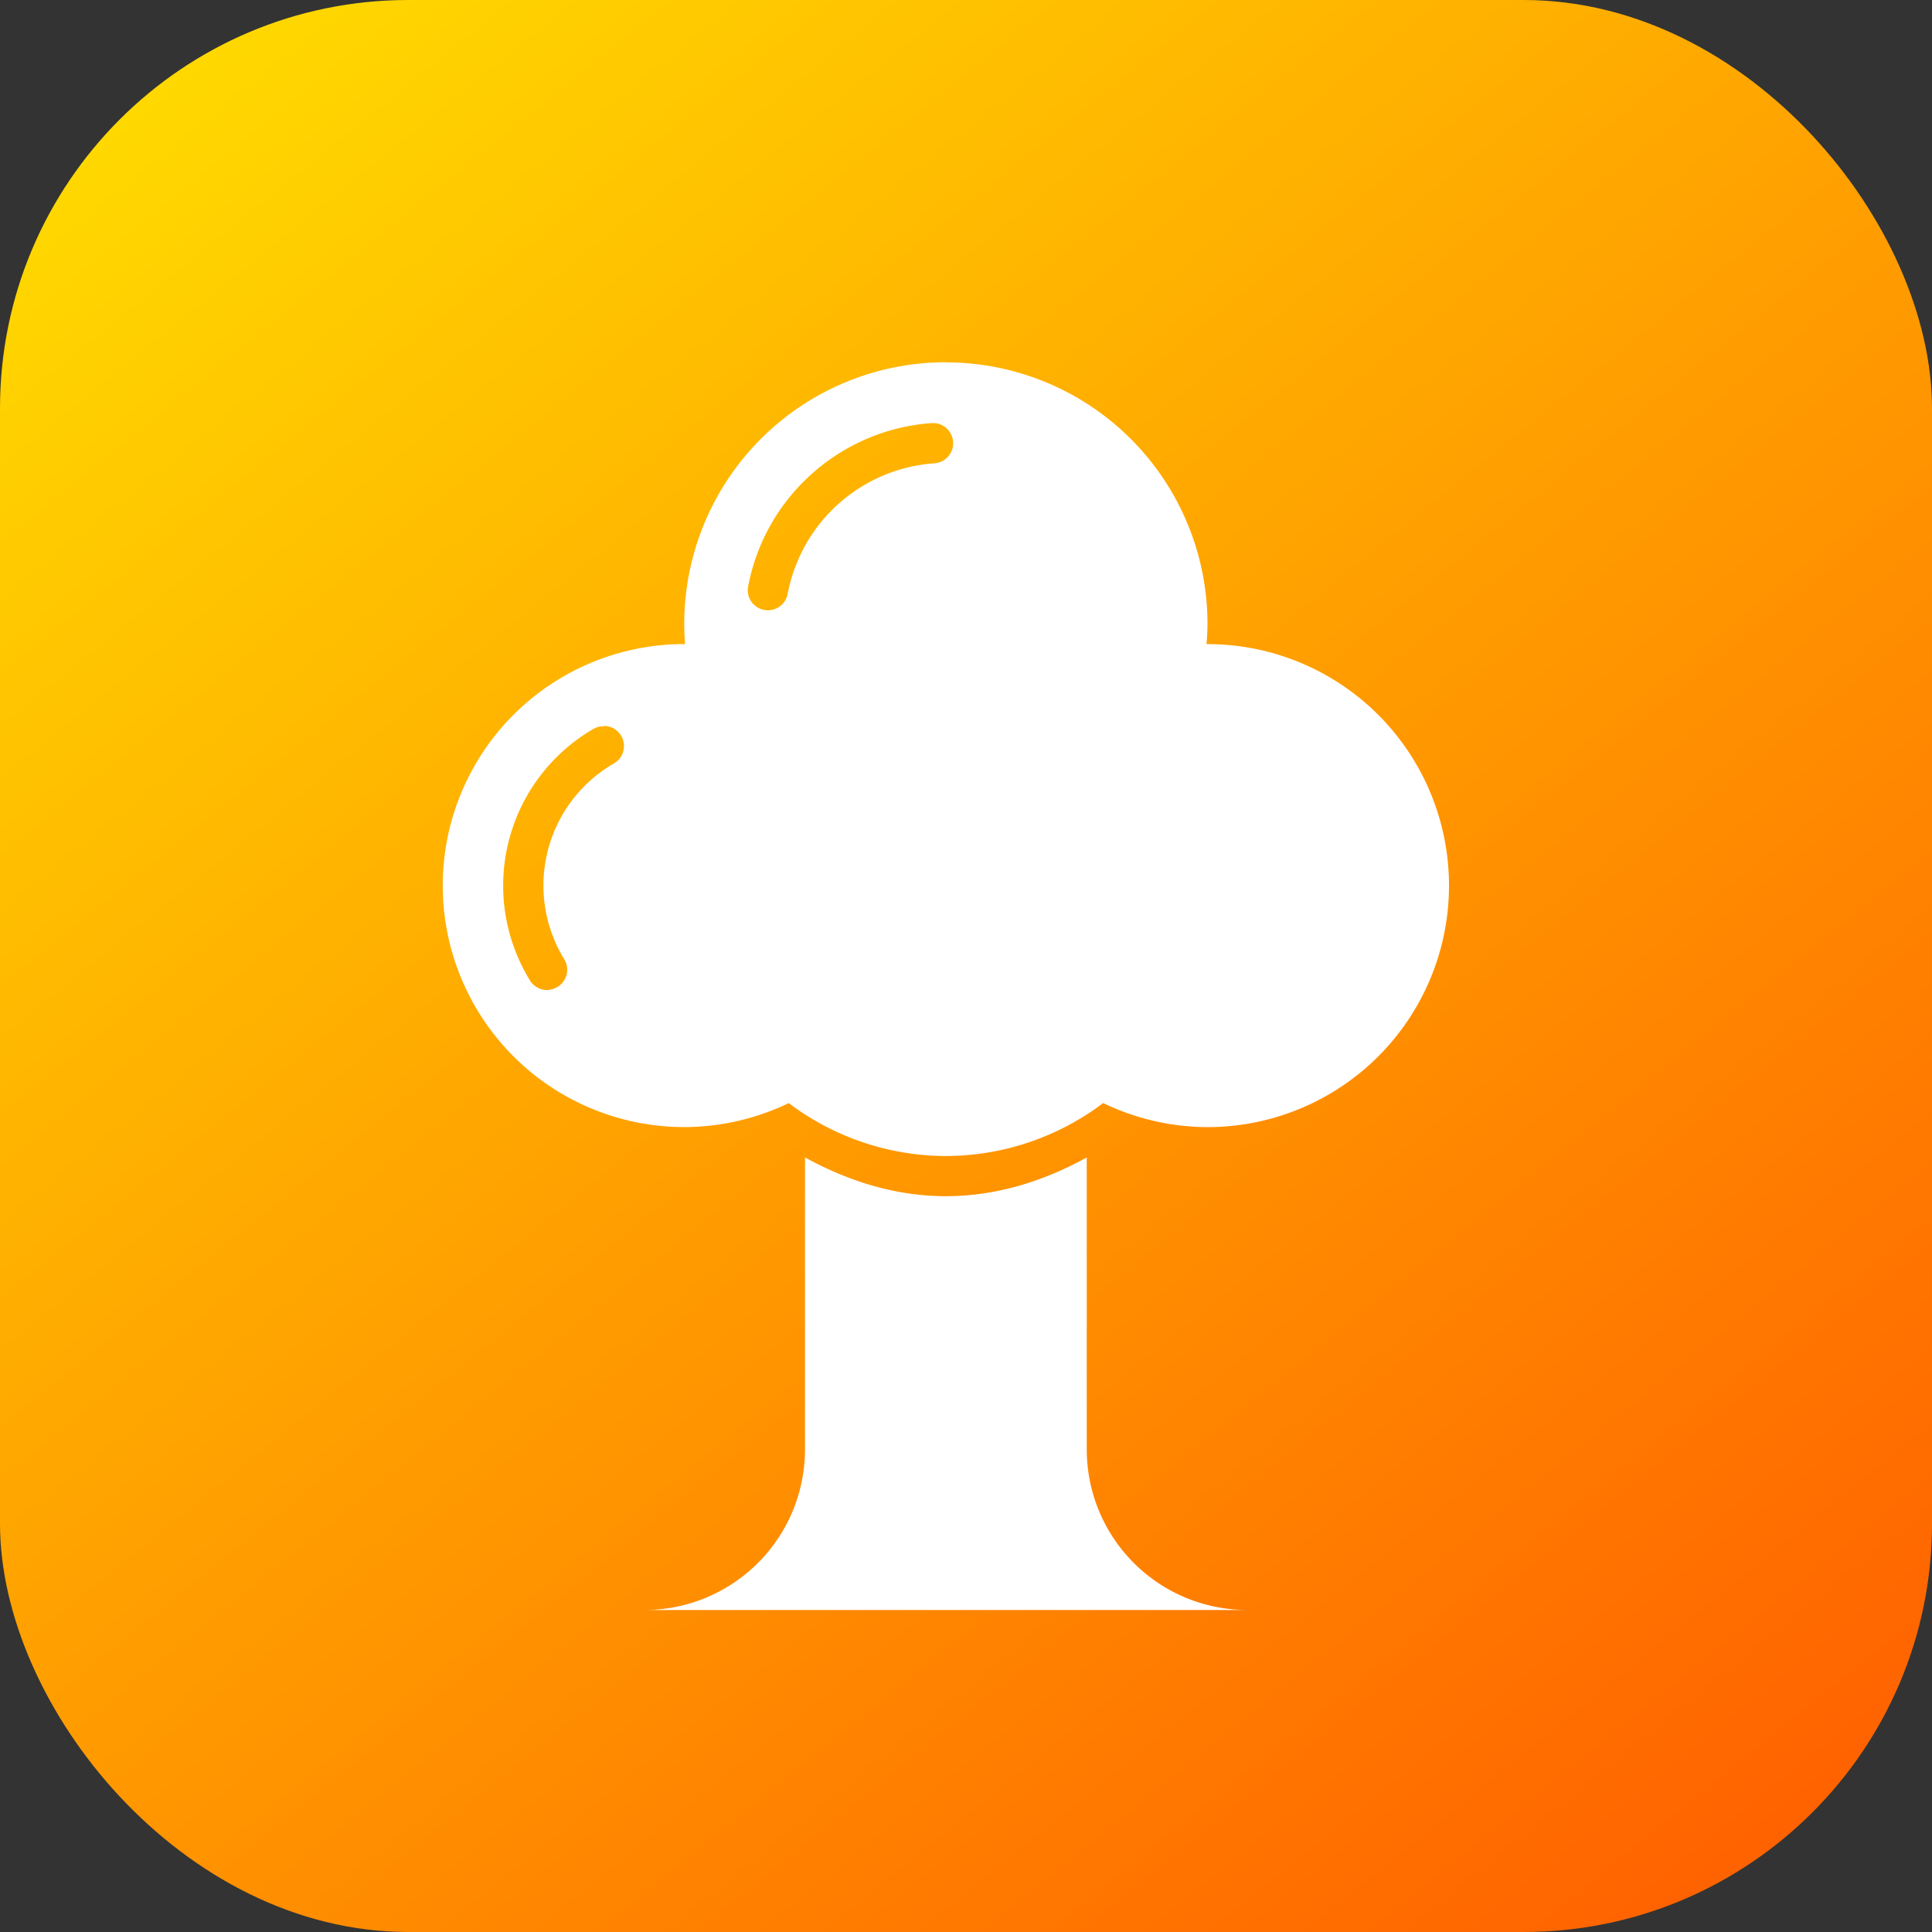 <svg xmlns="http://www.w3.org/2000/svg" xmlns:xlink="http://www.w3.org/1999/xlink" width="48" height="48" viewBox="0 0 48 48"><rect x="0" y="0" width="48" height="48" fill="#333333" stroke="none"/><defs><linearGradient id="b" x1="906.952" x2="931.379" y1="515.915" y2="546.094" gradientTransform="matrix(1.538 0 0 1.538 -1931.706 553.319)" gradientUnits="userSpaceOnUse" xlink:href="#a"/><linearGradient id="a"><stop offset="0" stop-color="#ffd800"/><stop offset="1" stop-color="#ff6100"/></linearGradient></defs><g transform="translate(542.988 -1346.339)"><rect width="48" height="48" x="-542.988" y="1346.339" fill="url(#b)" rx="10.144" ry="10.144"/><path fill="#fff" d="m -519.488,1355.339 a 6.5,6.5 0 0 0 -6.5,6.5 6.5,6.5 0 0 0 0.021,0.502 6,6 0 0 0 -0.021,0 6,6 0 0 0 -6,6 6,6 0 0 0 6,6 6,6 0 0 0 2.596,-0.596 6.5,6.5 0 0 0 3.904,1.315 6.5,6.5 0 0 0 3.908,-1.316 6,6 0 0 0 2.592,0.598 6,6 0 0 0 6,-6 6,6 0 0 0 -6,-6 6,6 0 0 0 -0.025,0 6.5,6.5 0 0 0 0.025,-0.5 6.5,6.5 0 0 0 -6.5,-6.5 z m -0.332,1.51 a 0.501,0.501 0 1 1 0.023,1.002 c -1.803,0.14 -3.284,1.466 -3.621,3.242 a 0.5,0.5 0 0 1 -0.818,0.287 0.5,0.5 0 0 1 -0.037,-0.033 0.5,0.5 0 0 1 -0.127,-0.441 c 0.42,-2.216 2.279,-3.878 4.527,-4.053 a 0.5,0.5 0 0 1 0.033,0 l 0,0 a 0.5,0.5 0 0 1 0.019,0 z m -8.156,7.525 a 0.5,0.5 0 0 1 0.004,0 0.5,0.5 0 0 1 0.227,0.938 c -0.813,0.472 -1.401,1.251 -1.633,2.162 -0.232,0.911 -0.089,1.876 0.398,2.68 a 0.5,0.5 0 0 1 -0.336,0.771 0.5,0.5 0 0 1 -0.049,0.01 0.5,0.5 0 0 1 -0.469,-0.258 c -0.627,-1.033 -0.812,-2.275 -0.514,-3.445 0.298,-1.171 1.055,-2.174 2.1,-2.781 a 0.5,0.5 0 0 1 0.221,-0.068 l 0,0 a 0.5,0.5 0 0 1 0.051,0 z m 4.988,10.721 0,7.244 c 0,2.216 -1.784,4 -4,4 l 15,0 c -2.216,0 -4,-1.784 -4,-4 l 0,-7.244 c -1.075,0.594 -2.259,0.963 -3.498,0.963 a 1,1 0 0 1 -0.004,0 c -1.238,0 -2.423,-0.37 -3.498,-0.963 z"/></g></svg>